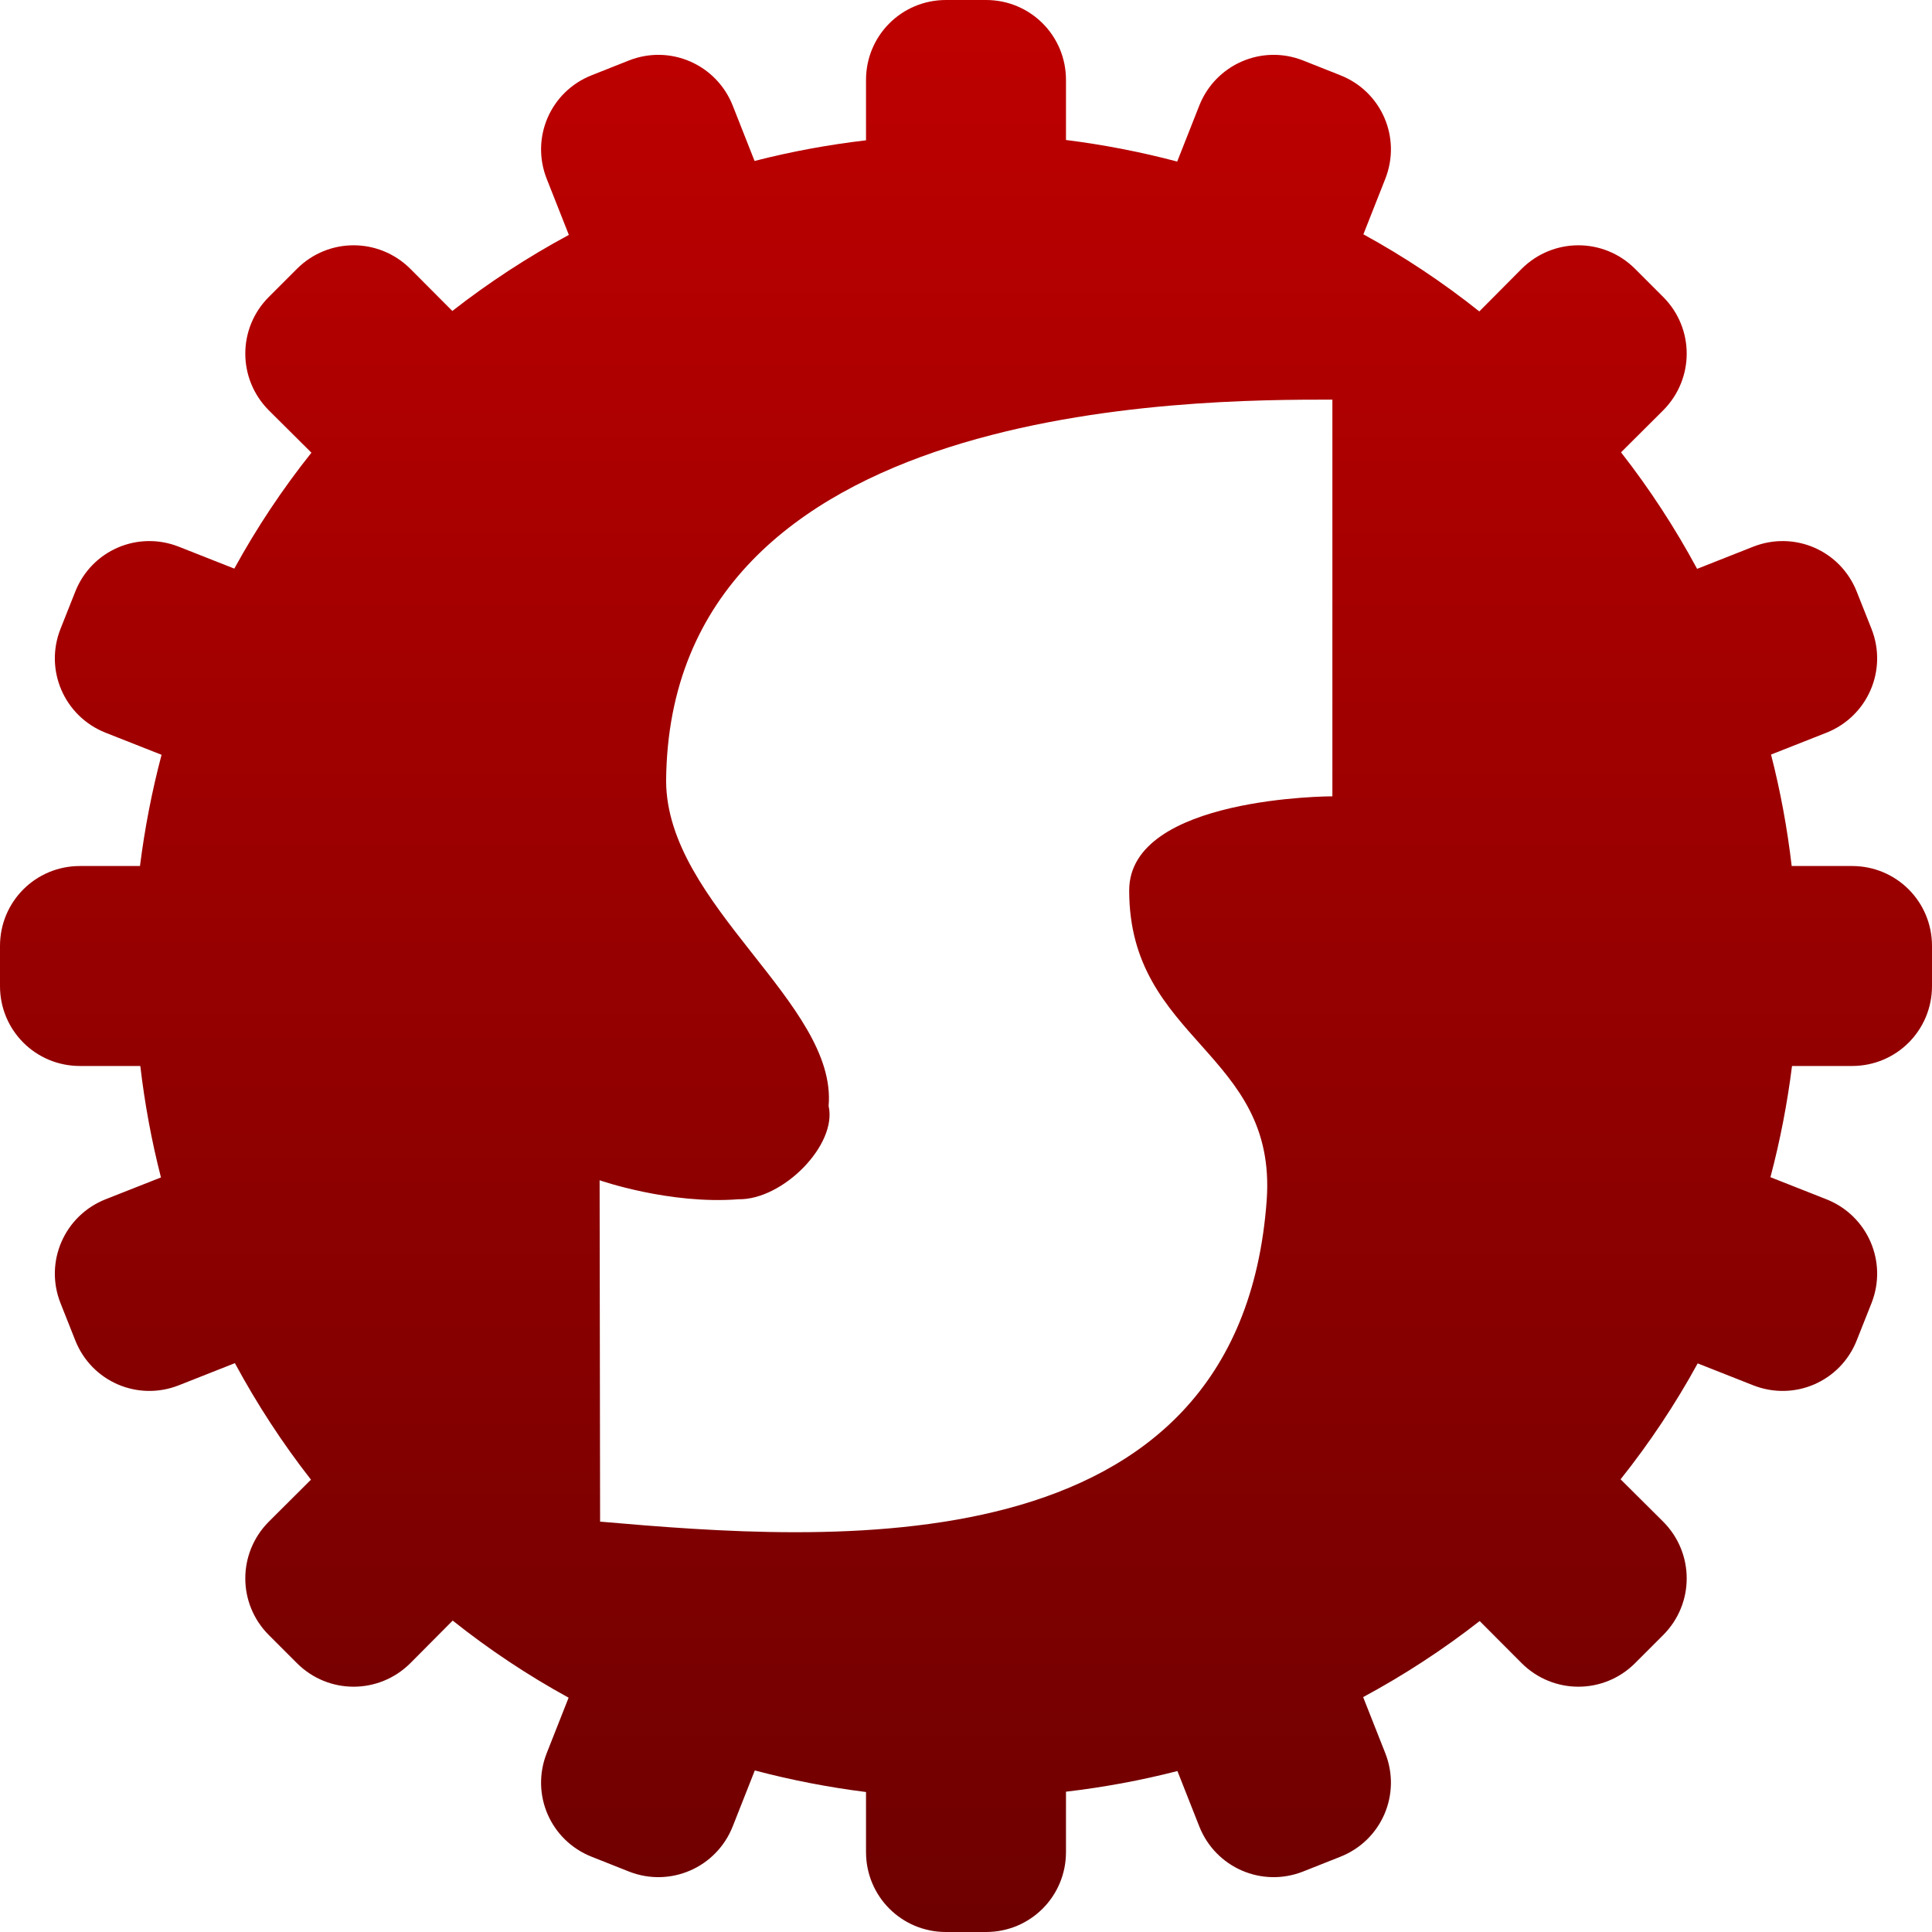 <svg xmlns="http://www.w3.org/2000/svg" xmlns:xlink="http://www.w3.org/1999/xlink" width="64" height="64" viewBox="0 0 64 64" version="1.1"><defs><linearGradient id="linear0" gradientUnits="userSpaceOnUse" x1="0" y1="0" x2="0" y2="1" gradientTransform="matrix(64,0,0,64,0,0)"><stop offset="0" style="stop-color:#bf0000;stop-opacity:1;"/><stop offset="1" style="stop-color:#6e0000;stop-opacity:1;"/></linearGradient></defs><g id="surface1"><path style=" stroke:none;fill-rule:evenodd;fill:url(#linear0);" d="M 31.336 0 C 29.867 0 28.688 1.18 28.688 2.648 L 28.688 4.648 C 27.445 4.793 26.211 5.02 24.996 5.332 L 24.27 3.492 C 23.727 2.129 22.195 1.465 20.832 2.004 L 19.602 2.492 C 18.234 3.031 17.57 4.562 18.113 5.93 L 18.844 7.781 C 17.488 8.512 16.195 9.355 14.984 10.301 L 13.59 8.902 C 12.547 7.867 10.879 7.867 9.84 8.902 L 8.902 9.84 C 7.867 10.879 7.867 12.547 8.902 13.59 L 10.316 14.996 C 9.355 16.203 8.5 17.488 7.762 18.836 L 5.93 18.113 C 4.562 17.57 3.031 18.234 2.492 19.602 L 2.004 20.832 C 1.465 22.195 2.129 23.727 3.492 24.27 L 5.352 25.004 C 5.031 26.215 4.793 27.449 4.637 28.688 L 2.648 28.688 C 1.18 28.688 0 29.867 0 31.336 L 0 32.664 C 0 34.133 1.18 35.312 2.648 35.312 L 4.648 35.312 C 4.793 36.555 5.02 37.789 5.332 39.004 L 3.492 39.73 C 2.129 40.273 1.465 41.805 2.004 43.168 L 2.492 44.398 C 3.031 45.766 4.562 46.43 5.93 45.887 L 7.781 45.156 C 8.512 46.512 9.355 47.805 10.301 49.016 L 8.902 50.41 C 7.867 51.453 7.867 53.121 8.902 54.16 L 9.84 55.098 C 10.879 56.133 12.547 56.133 13.59 55.098 L 14.996 53.684 C 16.203 54.645 17.488 55.5 18.836 56.238 L 18.113 58.07 C 17.57 59.438 18.234 60.969 19.602 61.508 L 20.832 61.996 C 22.195 62.535 23.727 61.871 24.27 60.508 L 25.004 58.648 C 26.215 58.969 27.449 59.207 28.688 59.363 L 28.688 61.352 C 28.688 62.82 29.867 64 31.336 64 L 32.664 64 C 34.133 64 35.312 62.82 35.312 61.352 L 35.312 59.352 C 36.555 59.207 37.789 58.98 39.004 58.668 L 39.73 60.508 C 40.273 61.871 41.805 62.535 43.168 61.996 L 44.398 61.508 C 45.766 60.969 46.43 59.438 45.887 58.07 L 45.156 56.219 C 46.512 55.488 47.805 54.645 49.016 53.699 L 50.41 55.098 C 51.453 56.133 53.121 56.133 54.16 55.098 L 55.098 54.16 C 56.133 53.121 56.133 51.453 55.098 50.41 L 53.684 49.004 C 54.645 47.797 55.5 46.512 56.238 45.164 L 58.07 45.887 C 59.438 46.43 60.969 45.766 61.508 44.398 L 61.996 43.168 C 62.535 41.805 61.871 40.273 60.508 39.73 L 58.648 38.996 C 58.969 37.785 59.207 36.551 59.363 35.312 L 61.352 35.312 C 62.82 35.312 64 34.133 64 32.664 L 64 31.336 C 64 29.867 62.82 28.688 61.352 28.688 L 59.352 28.688 C 59.207 27.445 58.98 26.211 58.668 24.996 L 60.508 24.27 C 61.871 23.727 62.535 22.195 61.996 20.832 L 61.508 19.602 C 60.969 18.234 59.438 17.57 58.07 18.113 L 56.219 18.844 C 55.488 17.488 54.645 16.195 53.699 14.984 L 55.098 13.59 C 56.133 12.547 56.133 10.879 55.098 9.84 L 54.16 8.902 C 53.121 7.867 51.453 7.867 50.41 8.902 L 49.004 10.316 C 47.797 9.355 46.512 8.5 45.164 7.762 L 45.887 5.93 C 46.43 4.562 45.766 3.031 44.398 2.492 L 43.168 2.004 C 41.805 1.465 40.273 2.129 39.73 3.492 L 38.996 5.352 C 37.785 5.031 36.551 4.793 35.312 4.637 L 35.312 2.648 C 35.312 1.18 34.133 0 32.664 0 Z M 44.137 13.238 L 44.137 26.379 C 44.137 26.379 37.406 26.379 37.406 29.496 C 37.406 34.488 42.312 34.84 41.961 39.758 C 41.066 52.137 27.363 51.055 19.879 50.406 L 19.863 39.098 C 19.863 39.098 22.172 39.906 24.461 39.727 C 25.934 39.754 27.742 37.922 27.449 36.637 C 27.742 33.238 22.078 29.988 22.066 25.867 C 22.164 13.238 39.59 13.238 44.137 13.238 Z M 44.137 13.238 "/></g></svg>
